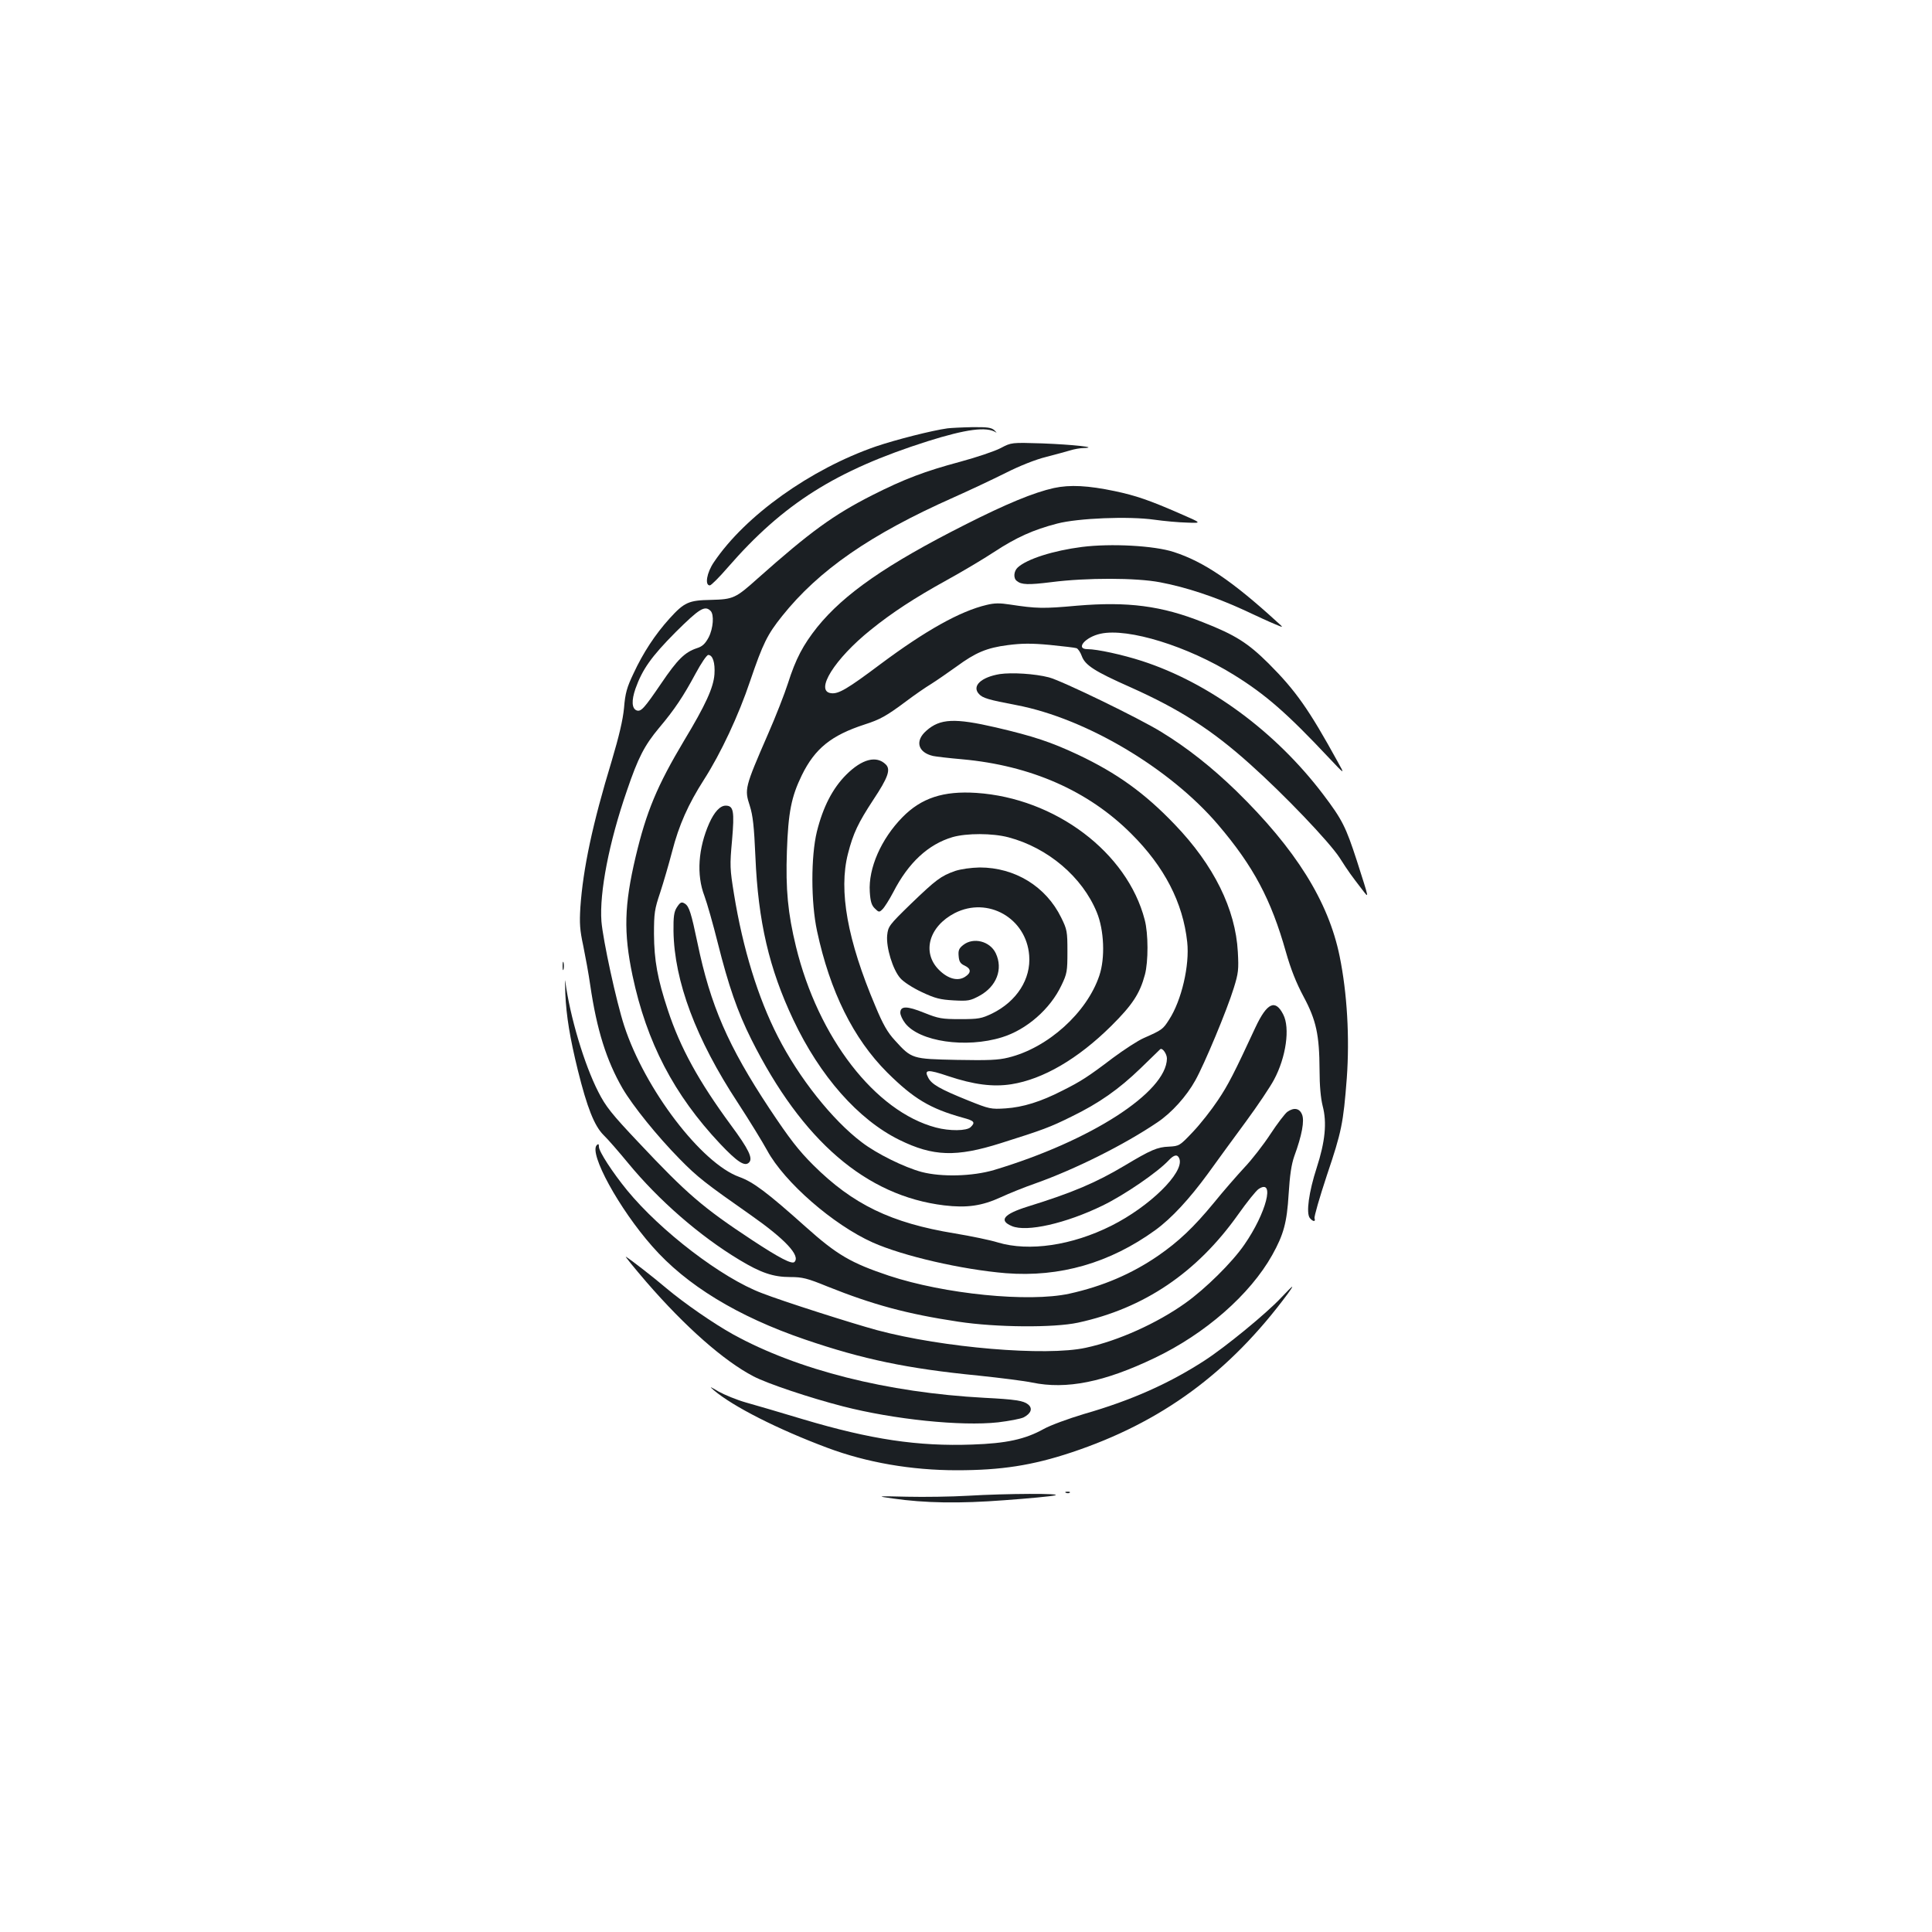 <?xml version="1.0" standalone="no"?>
<!DOCTYPE svg PUBLIC "-//W3C//DTD SVG 20010904//EN"
 "http://www.w3.org/TR/2001/REC-SVG-20010904/DTD/svg10.dtd">
<svg version="1.0" xmlns="http://www.w3.org/2000/svg"
 width="1000pt" height="1000pt" viewBox="0 0 1000 1000"
 preserveAspectRatio="xMidYMid meet">
<g transform="translate(0,1000) scale(0.1,-0.1)"
fill="#1b1f23" stroke="none">
<path d="M4905 7783 c-81 -11 -269 -59 -372 -94 -338 -117 -676 -358 -838
-599 -37 -54 -48 -120 -21 -120 7 0 49 42 93 93 287 330 559 502 1034 653 200
63 306 77 354 46 6 -4 2 1 -8 11 -16 14 -36 17 -116 16 -53 -1 -109 -4 -126
-6z"/>
<path d="M5180 7681 c-30 -16 -125 -48 -210 -71 -183 -49 -291 -90 -455 -173
-201 -102 -322 -190 -592 -430 -116 -104 -127 -109 -243 -112 -115 -2 -138
-12 -215 -97 -74 -82 -136 -176 -186 -284 -34 -71 -43 -102 -49 -178 -6 -63
-26 -147 -64 -275 -99 -325 -148 -556 -162 -757 -5 -83 -3 -117 15 -200 11
-54 28 -146 36 -203 34 -232 84 -390 167 -534 54 -92 180 -248 296 -366 93
-95 135 -127 369 -291 178 -125 257 -210 225 -242 -13 -13 -77 20 -217 112
-258 170 -339 240 -591 508 -138 146 -169 185 -207 260 -73 142 -147 391 -171
572 -2 19 -2 -9 0 -62 5 -117 24 -231 65 -398 48 -193 85 -287 133 -335 23
-22 80 -88 127 -145 159 -193 370 -377 576 -501 111 -67 175 -89 264 -89 62 0
87 -6 192 -49 235 -94 411 -142 677 -182 197 -30 495 -32 620 -5 342 74 615
259 828 559 46 65 94 125 107 133 86 56 39 -125 -74 -288 -63 -92 -202 -229
-306 -303 -146 -104 -347 -195 -515 -231 -205 -45 -740 0 -1080 91 -132 36
-487 149 -597 192 -207 78 -524 321 -697 532 -76 93 -146 201 -146 225 0 15
-3 17 -11 9 -42 -42 115 -329 287 -524 176 -201 442 -363 790 -482 301 -103
531 -151 898 -187 115 -12 241 -28 278 -36 178 -37 373 2 634 127 262 125 494
328 609 533 59 106 76 167 85 316 6 96 14 152 29 195 40 109 54 185 40 217
-13 32 -42 37 -76 13 -12 -9 -52 -61 -88 -116 -36 -55 -96 -132 -134 -172 -37
-40 -109 -122 -159 -184 -104 -126 -181 -199 -288 -273 -137 -94 -287 -158
-459 -196 -211 -46 -647 -2 -934 93 -197 66 -269 108 -431 253 -199 178 -271
232 -343 258 -196 70 -489 454 -596 782 -41 125 -110 444 -118 541 -11 148 39
409 132 677 58 171 91 234 166 324 81 96 126 164 189 281 29 54 58 97 66 97
23 0 36 -40 32 -100 -5 -69 -46 -159 -157 -343 -139 -233 -195 -366 -251 -602
-59 -250 -63 -391 -16 -615 73 -345 214 -616 453 -870 89 -94 128 -120 150
-97 21 21 -1 68 -95 195 -166 226 -261 399 -325 593 -54 163 -71 258 -72 394
0 109 3 129 32 215 17 52 45 148 62 213 35 136 83 244 165 372 87 136 179 332
239 511 66 194 89 240 165 335 190 238 457 423 887 614 83 37 204 94 270 127
71 36 156 70 210 83 49 13 106 28 125 34 19 6 51 12 70 12 81 3 -58 18 -215
24 -160 5 -160 5 -215 -24z m-1502 -843 c19 -19 14 -90 -10 -137 -18 -33 -32
-47 -61 -56 -63 -21 -101 -59 -185 -183 -88 -129 -104 -147 -127 -139 -25 10
-27 51 -6 112 36 101 82 166 208 293 123 122 151 140 181 110z"/>
<path d="M5455 7474 c-104 -23 -247 -82 -460 -190 -406 -205 -626 -358 -765
-530 -73 -92 -111 -163 -152 -292 -17 -53 -63 -171 -103 -262 -121 -278 -122
-285 -94 -371 16 -51 22 -105 29 -264 14 -334 71 -579 196 -843 138 -292 336
-517 549 -622 175 -86 294 -90 525 -17 219 69 256 83 365 137 144 70 246 142
358 250 54 52 100 97 102 99 11 10 35 -24 35 -48 -2 -174 -395 -427 -895 -577
-112 -33 -272 -37 -375 -10 -89 24 -232 94 -310 154 -152 115 -325 333 -434
547 -102 199 -181 454 -227 738 -21 130 -22 147 -10 277 13 152 8 180 -33 180
-29 0 -59 -33 -85 -91 -57 -129 -67 -267 -25 -376 14 -38 45 -147 69 -243 56
-223 102 -356 174 -500 263 -525 594 -810 998 -859 117 -14 195 -3 293 42 41
19 122 52 180 72 205 73 458 199 631 316 73 49 150 134 196 217 47 84 164 364
199 478 24 77 26 96 21 187 -12 221 -124 449 -327 660 -155 162 -298 265 -501
361 -139 65 -228 95 -425 141 -212 49 -288 46 -359 -17 -61 -53 -44 -113 35
-131 14 -3 81 -11 150 -17 355 -32 653 -163 875 -385 172 -171 268 -357 290
-561 13 -120 -29 -302 -94 -402 -32 -50 -36 -53 -131 -95 -30 -13 -102 -60
-160 -103 -129 -98 -167 -122 -261 -169 -113 -58 -205 -86 -294 -92 -77 -5
-84 -3 -194 41 -146 59 -190 84 -207 119 -22 41 -2 43 104 7 132 -44 231 -57
327 -42 164 26 344 131 516 301 111 110 149 169 175 266 18 67 18 213 -1 284
-90 349 -463 630 -872 657 -170 11 -284 -26 -382 -126 -110 -112 -177 -264
-169 -386 3 -49 9 -70 26 -86 20 -20 23 -21 39 -5 10 9 36 50 57 90 78 152
181 247 306 284 73 21 207 21 290 -1 204 -54 382 -205 457 -388 38 -92 44
-237 13 -328 -64 -191 -266 -374 -471 -424 -52 -13 -104 -15 -267 -12 -231 5
-233 5 -320 101 -38 41 -62 83 -101 177 -145 342 -191 598 -142 789 27 106 53
160 131 279 77 116 91 157 65 183 -48 48 -123 29 -205 -53 -70 -70 -120 -166
-152 -295 -31 -128 -31 -365 1 -514 67 -313 188 -557 363 -732 137 -136 222
-187 391 -234 60 -16 67 -24 41 -49 -20 -20 -109 -21 -180 -2 -314 83 -609
465 -724 936 -42 173 -54 296 -47 495 7 201 23 281 77 392 68 139 153 207 325
263 81 26 113 44 215 120 41 31 100 72 130 90 30 19 89 60 131 90 98 72 156
97 266 111 70 9 120 10 216 1 68 -7 131 -14 139 -17 8 -3 20 -21 27 -40 17
-48 67 -80 252 -162 255 -114 422 -221 619 -398 177 -158 410 -402 464 -485
48 -75 58 -88 117 -165 36 -46 38 -57 -28 150 -57 175 -75 212 -175 344 -246
324 -589 577 -938 690 -99 32 -231 61 -281 61 -65 0 -12 63 68 80 142 31 452
-65 691 -214 163 -101 275 -199 491 -429 83 -88 83 -88 45 -20 -149 271 -217
368 -358 509 -107 106 -171 147 -339 213 -215 86 -391 108 -652 86 -176 -16
-209 -15 -348 6 -51 8 -80 8 -120 -2 -137 -32 -317 -133 -549 -306 -172 -129
-218 -156 -256 -151 -87 10 18 178 205 328 110 89 228 166 393 257 80 44 191
110 247 147 113 74 201 114 325 146 107 28 370 39 503 20 50 -7 125 -14 169
-15 78 -3 78 -3 -35 46 -160 70 -230 94 -339 117 -138 29 -232 34 -315 16z"/>
<path d="M5600 7169 c-148 -19 -284 -62 -332 -106 -21 -19 -24 -56 -5 -70 24
-20 59 -21 180 -6 179 23 438 23 562 -1 133 -25 284 -75 430 -142 66 -31 140
-65 165 -75 45 -19 45 -19 9 13 -231 211 -379 311 -534 361 -101 33 -325 45
-475 26z"/>
<path d="M5175 6511 c-97 -16 -146 -62 -108 -103 19 -21 48 -30 196 -58 359
-69 793 -327 1042 -619 183 -215 274 -386 351 -659 25 -88 53 -159 91 -230 66
-123 82 -198 83 -381 0 -80 6 -145 16 -185 23 -87 13 -185 -31 -321 -40 -123
-56 -235 -35 -260 16 -19 31 -20 24 -1 -3 8 26 108 64 223 76 225 85 269 103
503 15 209 2 439 -37 630 -58 285 -228 556 -535 856 -126 122 -253 223 -389
306 -113 70 -517 266 -581 282 -73 19 -192 26 -254 17z"/>
<path d="M4944 5492 c-74 -26 -99 -45 -230 -171 -113 -110 -117 -116 -122
-162 -6 -63 29 -178 68 -222 16 -19 64 -50 111 -72 70 -33 96 -39 165 -43 75
-4 86 -2 134 24 88 48 123 138 84 220 -30 63 -116 84 -168 43 -22 -17 -27 -28
-24 -58 2 -28 9 -39 31 -49 34 -16 35 -37 2 -58 -37 -24 -88 -11 -135 36 -90
90 -52 225 82 294 171 87 370 -26 385 -219 10 -122 -64 -238 -192 -301 -55
-26 -69 -29 -165 -29 -95 0 -112 3 -187 33 -89 36 -123 36 -123 0 0 -12 11
-36 25 -54 73 -95 314 -131 501 -73 127 39 250 146 308 269 29 60 31 73 31
175 0 104 -2 114 -32 175 -79 162 -240 260 -422 260 -46 -1 -96 -8 -127 -18z"/>
<path d="M3503 5303 c-14 -22 -18 -47 -17 -123 4 -258 116 -558 333 -888 60
-92 128 -203 152 -247 89 -164 341 -384 546 -476 157 -70 460 -140 689 -159
280 -22 539 53 774 223 85 62 176 161 272 292 48 66 136 188 197 270 61 83
126 180 145 216 63 117 84 269 48 338 -41 81 -84 61 -144 -67 -110 -237 -141
-298 -195 -378 -32 -48 -89 -121 -128 -162 -69 -73 -71 -74 -125 -77 -60 -2
-95 -18 -227 -97 -151 -90 -271 -141 -503 -213 -125 -39 -152 -72 -83 -101 77
-33 281 14 470 106 115 56 285 173 342 234 29 31 47 33 56 7 23 -72 -155 -246
-352 -345 -205 -103 -427 -135 -588 -87 -38 12 -139 33 -224 47 -329 54 -527
150 -732 354 -76 76 -122 135 -227 293 -213 322 -305 533 -372 857 -32 153
-43 188 -64 202 -18 12 -25 9 -43 -19z"/>
<path d="M2912 5000 c0 -19 2 -27 5 -17 2 9 2 25 0 35 -3 9 -5 1 -5 -18z"/>
<path d="M3346 3364 c203 -234 401 -408 554 -488 73 -38 291 -111 462 -155
264 -68 612 -104 804 -83 57 7 117 18 133 26 39 21 47 47 22 67 -23 19 -67 26
-226 34 -503 27 -966 144 -1300 328 -101 56 -253 161 -347 240 -67 57 -183
147 -208 162 -8 5 40 -54 106 -131z"/>
<path d="M6630 3282 c-76 -81 -287 -254 -395 -324 -184 -119 -378 -206 -625
-277 -80 -24 -173 -58 -207 -77 -97 -54 -194 -75 -371 -81 -280 -10 -524 26
-876 131 -116 35 -249 74 -296 87 -46 13 -109 39 -140 56 -47 28 -50 29 -25 7
99 -84 331 -202 588 -298 203 -76 434 -116 670 -116 229 0 390 25 592 92 466
155 817 412 1120 821 15 20 26 37 23 37 -2 0 -28 -26 -58 -58z"/>
<path d="M5518 2273 c7 -3 16 -2 19 1 4 3 -2 6 -13 5 -11 0 -14 -3 -6 -6z"/>
<path d="M5010 2258 c-85 -5 -227 -7 -315 -5 -160 4 -160 3 -75 -9 168 -24
344 -27 580 -9 124 9 241 20 260 25 47 11 -250 10 -450 -2z"/>
</g>
</svg>
